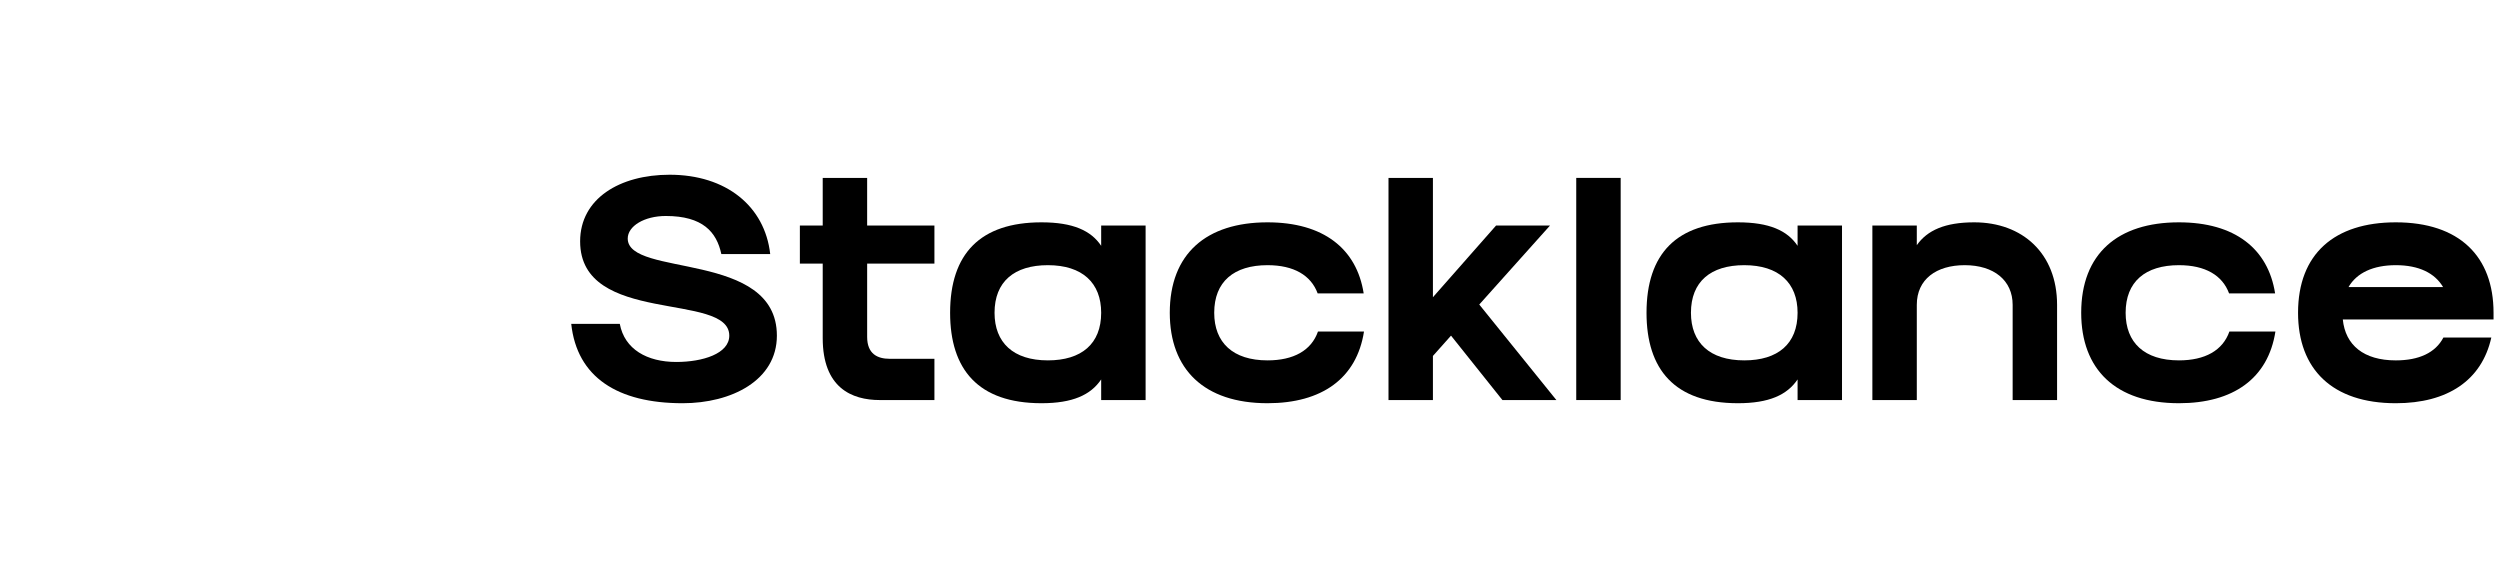 <svg width="372" height="86" viewBox="0 0 372 86" fill="none" xmlns="http://www.w3.org/2000/svg">
<path d="M85 48.194H92.225C92.933 51.972 96.286 53.861 100.631 53.861C104.55 53.861 108.517 52.633 108.517 49.942C108.517 43.378 86.323 48.478 86.323 35.917C86.323 29.542 92.225 26 99.639 26C108.045 26 113.806 30.675 114.608 37.806H107.336C106.628 34.5 104.55 32.139 99.072 32.139C95.861 32.139 93.406 33.65 93.406 35.492C93.406 41.3 115.6 37.239 115.6 49.942C115.6 56.6 108.847 60 101.575 60C91.895 60 85.85 56.128 85 48.194Z" fill="black"/>
<path d="M122.42 50.319V39.222H119.021V33.556H122.42V26.472H129.031V33.556H139.042V39.222H129.032V50.13C129.032 52.681 130.59 53.389 132.384 53.389H139.042V59.528H130.92C126.718 59.528 122.42 57.686 122.42 50.319Z" fill="black"/>
<path d="M141.377 46.541C141.377 37.758 145.863 33.083 154.977 33.083C159.652 33.083 162.344 34.31 163.855 36.577V33.555H170.466V59.527H163.855V56.458C162.297 58.772 159.605 59.999 154.977 59.999C145.533 59.999 141.377 54.947 141.377 46.541ZM155.922 53.624C160.927 53.624 163.855 51.169 163.855 46.541C163.855 42.102 161.069 39.458 155.922 39.458C150.916 39.458 147.988 41.913 147.988 46.541C147.988 50.98 150.774 53.624 155.922 53.624Z" fill="black"/>
<path d="M188.608 39.458C183.602 39.458 180.675 41.913 180.675 46.541C180.675 50.98 183.461 53.624 188.608 53.624C192.48 53.624 195.125 52.161 196.116 49.327H202.963C201.877 56.316 196.683 59.999 188.608 59.999C179.163 59.999 174.063 54.947 174.063 46.541C174.063 37.758 179.494 33.083 188.608 33.083C196.919 33.083 201.877 37.002 202.916 43.66H196.069C195.077 40.969 192.527 39.458 188.608 39.458Z" fill="black"/>
<path d="M213.219 26.472V44.228L222.617 33.556H230.644L220.114 45.314L231.589 59.528H223.561L215.911 49.942L213.219 52.964V59.528H206.608V26.472H213.219Z" fill="black"/>
<path d="M241.156 26.472V59.528H234.545V26.472H241.156Z" fill="black"/>
<path d="M245.002 46.541C245.002 37.758 249.488 33.083 258.602 33.083C263.277 33.083 265.969 34.311 267.48 36.577V33.555H274.091V59.527H267.48V56.458C265.921 58.772 263.23 59.999 258.602 59.999C249.158 59.999 245.002 54.947 245.002 46.541ZM259.546 53.624C264.552 53.624 267.48 51.169 267.48 46.541C267.48 42.102 264.694 39.458 259.546 39.458C254.541 39.458 251.613 41.913 251.613 46.541C251.613 50.98 254.399 53.624 259.546 53.624Z" fill="black"/>
<path d="M292.351 39.458C288.148 39.458 285.22 41.535 285.22 45.361V59.527H278.609V33.555H285.22V36.483C286.779 34.263 289.423 33.083 293.768 33.083C300.945 33.083 306.093 37.71 306.093 45.361V59.527H299.482V45.361C299.482 41.724 296.696 39.458 292.351 39.458Z" fill="black"/>
<path d="M324.227 39.458C319.222 39.458 316.294 41.913 316.294 46.541C316.294 50.98 319.08 53.624 324.227 53.624C328.099 53.624 330.744 52.16 331.736 49.327H338.583C337.497 56.316 332.302 59.999 324.227 59.999C314.783 59.999 309.683 54.947 309.683 46.541C309.683 37.758 315.113 33.083 324.227 33.083C332.538 33.083 337.497 37.002 338.536 43.66H331.688C330.697 40.969 328.147 39.458 324.227 39.458Z" fill="black"/>
<path d="M341.95 46.541C341.95 37.758 347.381 33.083 356.495 33.083C365.939 33.083 371.039 38.136 371.039 46.541V47.533H348.609C348.986 51.358 351.725 53.625 356.495 53.625C359.942 53.625 362.397 52.491 363.578 50.225H370.709C369.292 56.6 364.192 60 356.495 60C347.05 60 341.95 54.947 341.95 46.541ZM363.531 42.716C362.303 40.639 359.942 39.458 356.495 39.458C353.142 39.458 350.686 40.591 349.459 42.716H363.531Z" fill="black"/>
<g clip-path="url(#clip0_40_2)">
<g filter="url(#filter0_d_40_2)">
<path d="M0.262 64.468V46.189H6.476V60.88L37.556 78.824L68.637 60.88V46.189H74.851V64.468L37.556 86L0.262 64.468Z" fill="white"/>
</g>
<g filter="url(#filter1_d_40_2)">
<path d="M62.464 14.316L58.785 19.368L68.636 25.055V39.746H74.851V21.468L62.464 14.316Z" fill="white"/>
</g>
<g filter="url(#filter2_d_40_2)">
<path d="M56.797 11.044L37.556 -0.064L0.261 21.468V39.746H6.476V25.056L37.556 7.111L53.118 16.096L56.797 11.044Z" fill="white"/>
</g>
<g filter="url(#filter3_d_40_2)">
<path d="M37.496 14L11 29.372V40.922L24.03 48.479L50.97 32.85L54.92 35.142L27.98 50.763L37.496 56.285L64 40.922V29.372L50.97 21.815L24.03 37.435L20.08 35.142L47.02 19.522L37.496 14Z" fill="white"/>
</g>
<path d="M37.496 61.455L11.428 46.34V56.388L37.496 71.51V61.455Z" fill="white"/>
<g filter="url(#filter4_d_40_2)">
<path d="M65 45.133L37.496 60.965L11 45.593V56.637L37.496 72L65 56.172V45.133Z" fill="white"/>
</g>
</g>
<defs>
<filter id="filter0_d_40_2" x="0.262" y="45.389" width="74.59" height="40.611" filterUnits="userSpaceOnUse" color-interpolation-filters="sRGB">
<feFlood flood-opacity="0" result="BackgroundImageFix"/>
<feColorMatrix in="SourceAlpha" type="matrix" values="0 0 0 0 0 0 0 0 0 0 0 0 0 0 0 0 0 0 127 0" result="hardAlpha"/>
<feOffset dy="-0.8"/>
<feComposite in2="hardAlpha" operator="out"/>
<feColorMatrix type="matrix" values="0 0 0 0 0 0 0 0 0 0 0 0 0 0 0 0 0 0 0.15 0"/>
<feBlend mode="normal" in2="BackgroundImageFix" result="effect1_dropShadow_40_2"/>
<feBlend mode="normal" in="SourceGraphic" in2="effect1_dropShadow_40_2" result="shape"/>
</filter>
<filter id="filter1_d_40_2" x="58.785" y="14.316" width="16.065" height="26.23" filterUnits="userSpaceOnUse" color-interpolation-filters="sRGB">
<feFlood flood-opacity="0" result="BackgroundImageFix"/>
<feColorMatrix in="SourceAlpha" type="matrix" values="0 0 0 0 0 0 0 0 0 0 0 0 0 0 0 0 0 0 127 0" result="hardAlpha"/>
<feOffset dy="0.8"/>
<feComposite in2="hardAlpha" operator="out"/>
<feColorMatrix type="matrix" values="0 0 0 0 0 0 0 0 0 0 0 0 0 0 0 0 0 0 0.15 0"/>
<feBlend mode="normal" in2="BackgroundImageFix" result="effect1_dropShadow_40_2"/>
<feBlend mode="normal" in="SourceGraphic" in2="effect1_dropShadow_40_2" result="shape"/>
</filter>
<filter id="filter2_d_40_2" x="0.261" y="-0.064" width="56.535" height="40.611" filterUnits="userSpaceOnUse" color-interpolation-filters="sRGB">
<feFlood flood-opacity="0" result="BackgroundImageFix"/>
<feColorMatrix in="SourceAlpha" type="matrix" values="0 0 0 0 0 0 0 0 0 0 0 0 0 0 0 0 0 0 127 0" result="hardAlpha"/>
<feOffset dy="0.8"/>
<feComposite in2="hardAlpha" operator="out"/>
<feColorMatrix type="matrix" values="0 0 0 0 0 0 0 0 0 0 0 0 0 0 0 0 0 0 0.15 0"/>
<feBlend mode="normal" in2="BackgroundImageFix" result="effect1_dropShadow_40_2"/>
<feBlend mode="normal" in="SourceGraphic" in2="effect1_dropShadow_40_2" result="shape"/>
</filter>
<filter id="filter3_d_40_2" x="11" y="14" width="53" height="43.685" filterUnits="userSpaceOnUse" color-interpolation-filters="sRGB">
<feFlood flood-opacity="0" result="BackgroundImageFix"/>
<feColorMatrix in="SourceAlpha" type="matrix" values="0 0 0 0 0 0 0 0 0 0 0 0 0 0 0 0 0 0 127 0" result="hardAlpha"/>
<feOffset dy="1.4"/>
<feComposite in2="hardAlpha" operator="out"/>
<feColorMatrix type="matrix" values="0 0 0 0 0 0 0 0 0 0 0 0 0 0 0 0 0 0 0.15 0"/>
<feBlend mode="normal" in2="BackgroundImageFix" result="effect1_dropShadow_40_2"/>
<feBlend mode="normal" in="SourceGraphic" in2="effect1_dropShadow_40_2" result="shape"/>
</filter>
<filter id="filter4_d_40_2" x="11" y="44.333" width="54" height="27.667" filterUnits="userSpaceOnUse" color-interpolation-filters="sRGB">
<feFlood flood-opacity="0" result="BackgroundImageFix"/>
<feColorMatrix in="SourceAlpha" type="matrix" values="0 0 0 0 0 0 0 0 0 0 0 0 0 0 0 0 0 0 127 0" result="hardAlpha"/>
<feOffset dy="-0.8"/>
<feComposite in2="hardAlpha" operator="out"/>
<feColorMatrix type="matrix" values="0 0 0 0 0 0 0 0 0 0 0 0 0 0 0 0 0 0 0.15 0"/>
<feBlend mode="normal" in2="BackgroundImageFix" result="effect1_dropShadow_40_2"/>
<feBlend mode="normal" in="SourceGraphic" in2="effect1_dropShadow_40_2" result="shape"/>
</filter>
<clipPath id="clip0_40_2">
<rect width="75.114" height="86" fill="white"/>
</clipPath>
</defs>
</svg> 